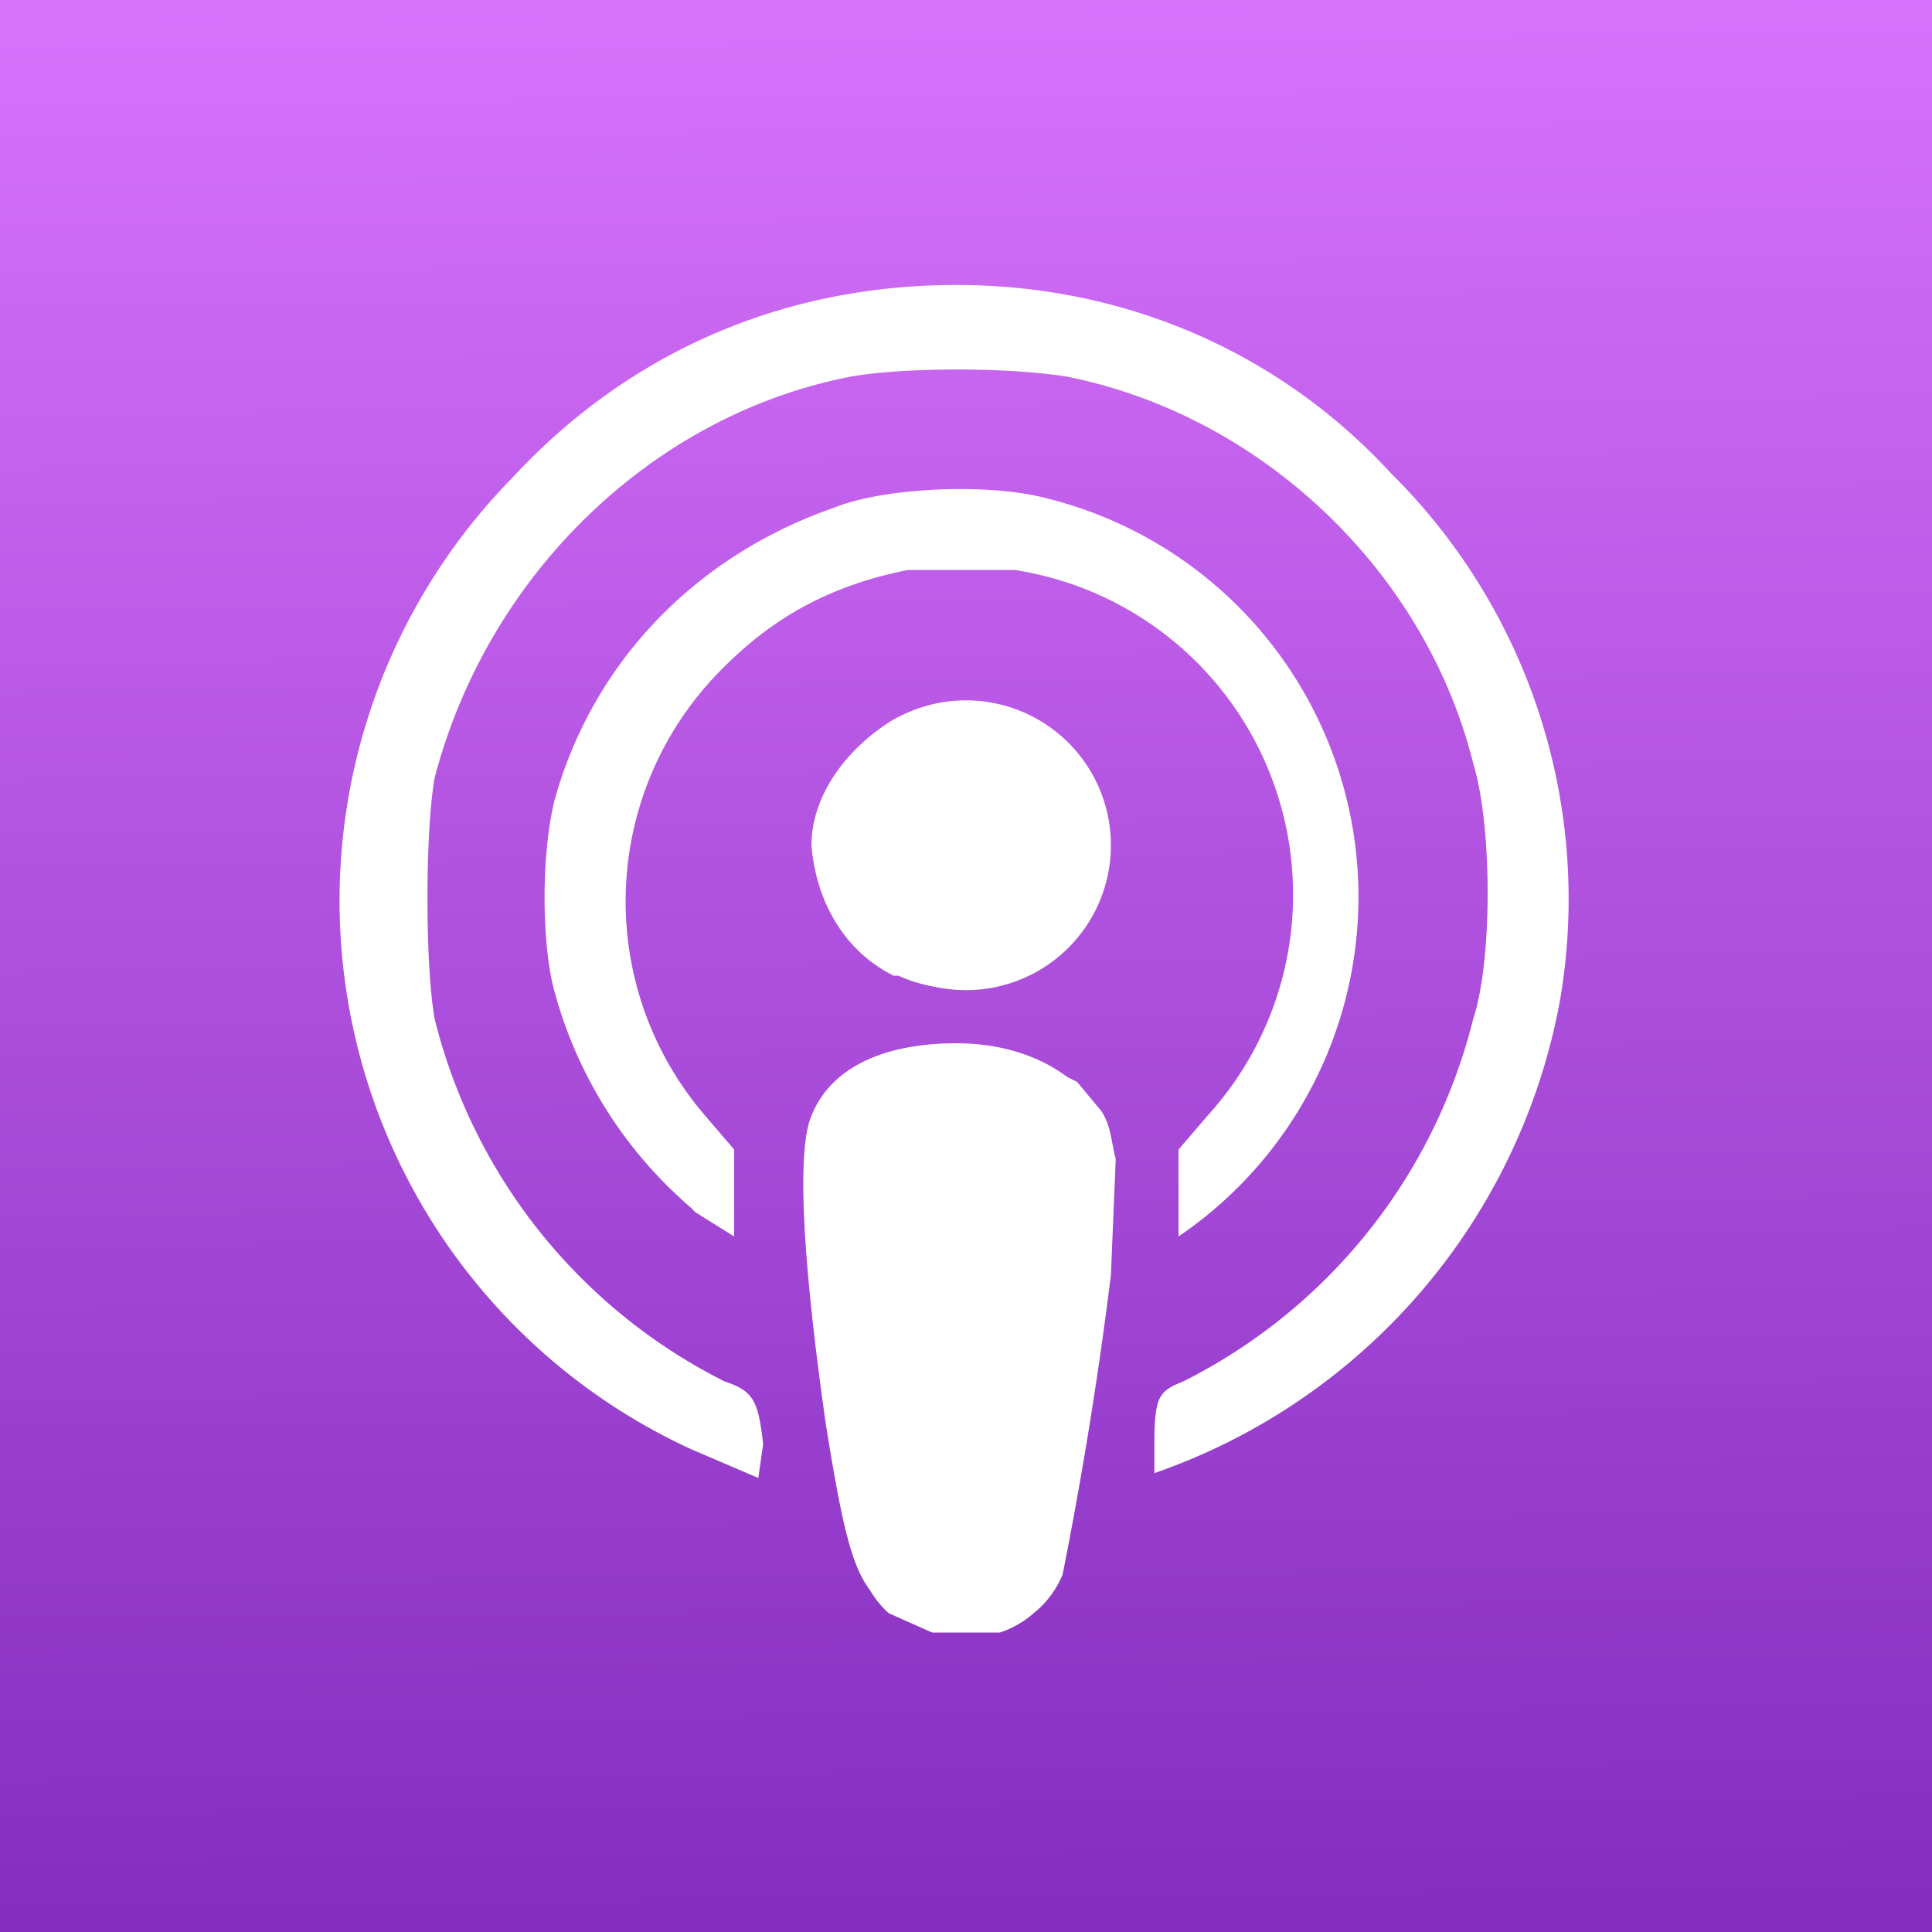 <svg xmlns="http://www.w3.org/2000/svg" fill="#fff" viewBox="0 0 40 40"><rect x="0" y="0" width="40" height="40" fill="#333333" stroke="none"/><path fill="url(#a)" d="M0 0h40v40H0z"/><path d="M18.9 33.5c-1.1-.4-1.3-.9-1.8-4-.5-3.5-.6-5.7-.3-6.4.4-1 1.5-1.5 3-1.5 1.4 0 2.5.6 3 1.5.2.7.1 2.9-.4 6.4-.4 2.5-.5 3.2-1 3.6-.7.6-1.6.7-2.5.4M14.3 30a12.5 12.5 0 0 1-3.7-20.1c2.4-2.6 5.6-4 9.2-4 3.5 0 6.7 1.4 9 3.9a12.4 12.4 0 0 1 3.5 10.9 12.8 12.8 0 0 1-8.4 9.8v-.6c0-1 .1-1.1.6-1.3a11.5 11.5 0 0 0 6-7.5c.4-1.2.4-4 0-5.3-1-4-4.4-7.2-8.4-8-1.2-.2-3.4-.2-4.5 0-4.1.8-7.5 4.1-8.6 8.3-.2 1.1-.2 3.9 0 5a11.5 11.5 0 0 0 6 7.5c.6.2.7.4.8 1.3l-.1.7zm0-5a9 9 0 0 1-2.8-4.4c-.3-1-.3-3 0-4.1.8-2.8 2.9-5 5.8-6 1-.4 3.1-.5 4.3-.2a8.5 8.5 0 0 1 2.8 15.3v-1.8l.6-.7a6.8 6.8 0 0 0-4-11.3h-2.2c-1.5.3-2.7.9-3.8 2a6.8 6.8 0 0 0-.4 9.3l.6.7v1.8l-.8-.5Zm4.2-4.8c-1-.5-1.6-1.5-1.7-2.7 0-1 .7-2 1.7-2.6.7-.4 1.9-.4 2.5 0 .8.4 1.4 1.1 1.6 1.9.7 2.4-1.8 4.4-4 3.4z"/><path d="M20 20.5a3 3 0 1 0 0-6 3 3 0 0 0 0 6m.3 1.2c.2 0 .6 0 1 .2l1 .5.5.6c.2.3.2.6.3 1l-.1 2.4a86 86 0 0 1-1 6.2 2 2 0 0 1-.6.8 2 2 0 0 1-.7.4h-1.4l-.9-.4a2 2 0 0 1-.6-1 106 106 0 0 1-1-8.9l.3-.6a2.2 2.2 0 0 1 1-.8l.8-.2.9-.2h.4Z"/><defs><linearGradient id="a" x1="20" x2="19.6" y1="40.5" y2="0" gradientUnits="userSpaceOnUse"><stop stop-color="#822CBE"/><stop offset="1" stop-color="#D772FB"/></linearGradient></defs></svg>
